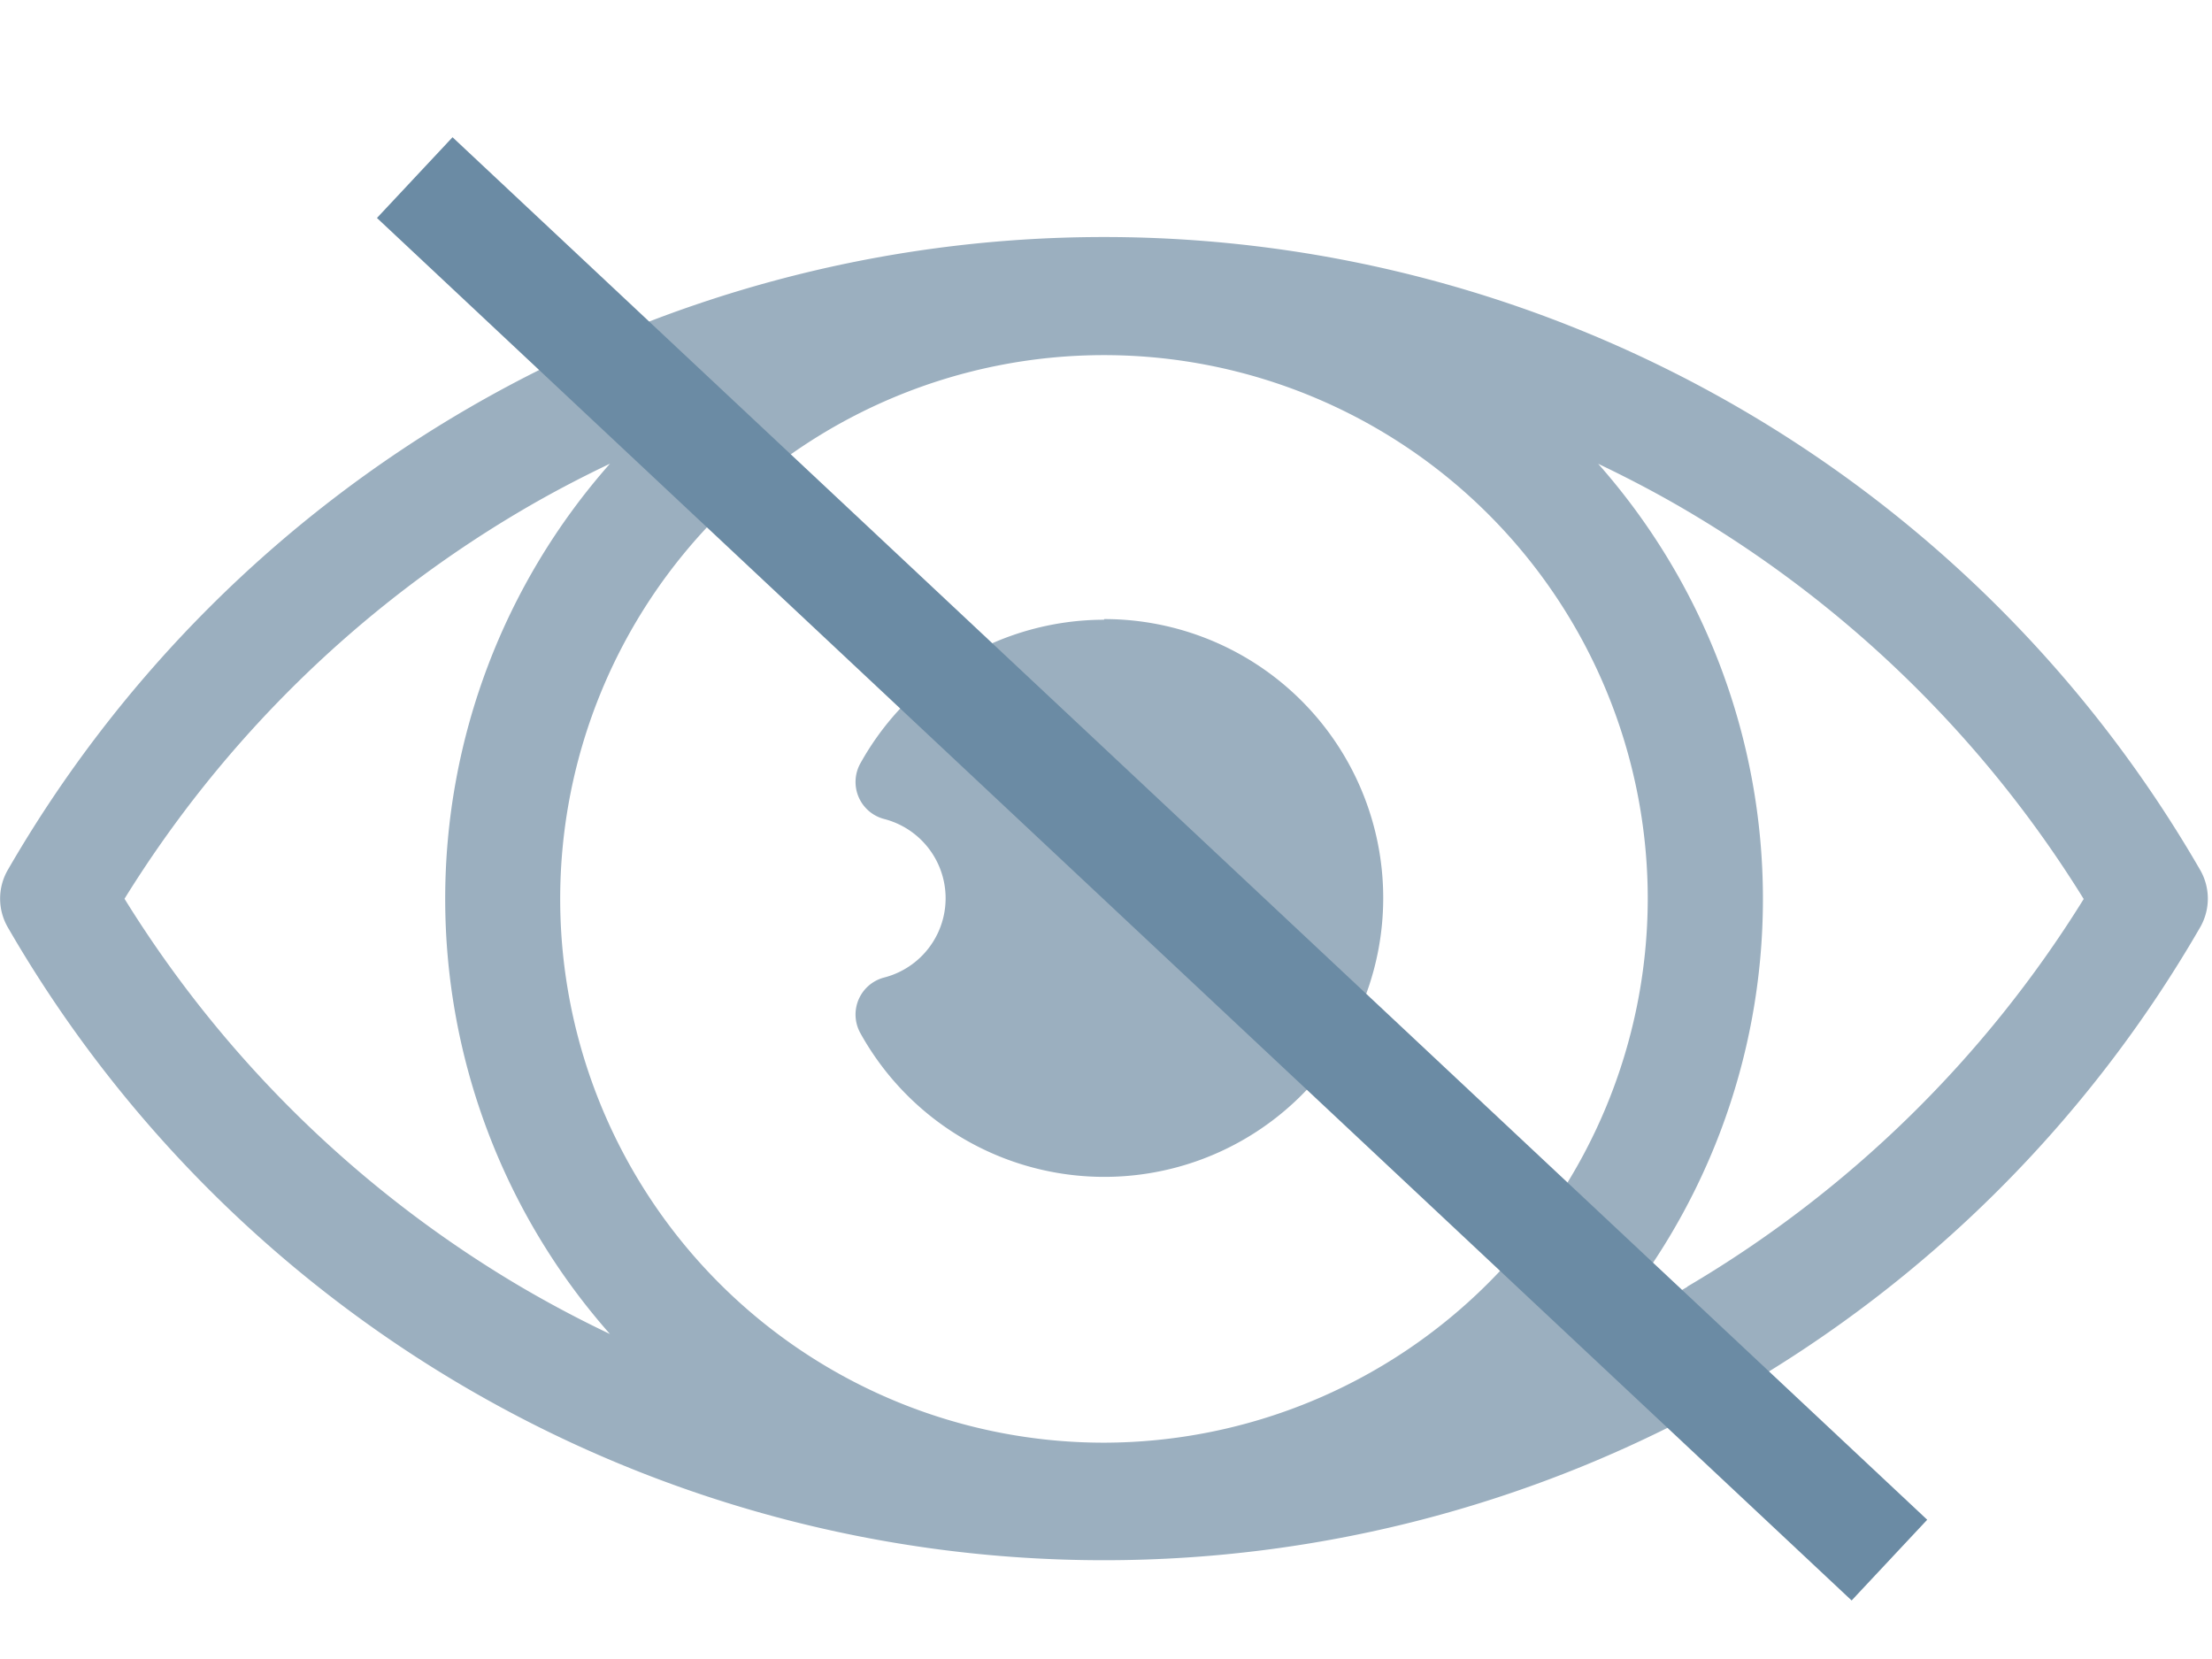<svg xmlns="http://www.w3.org/2000/svg" xmlns:xlink="http://www.w3.org/1999/xlink" width="24" height="18" viewBox="0 0 24 18">
  <defs>
    <clipPath id="clip-Eye">
      <rect width="24" height="18"/>
    </clipPath>
  </defs>
  <g id="Eye" clip-path="url(#clip-Eye)">
    <rect width="24" height="18" fill="transparent"/>
    <g id="Group_18346" data-name="Group 18346">
      <g id="Group_18345" data-name="Group 18345" transform="translate(-4.955 -20.435)">
        <path id="Path_8654" data-name="Path 8654" d="M42.545,38.62A3.029,3.029,0,0,0,39.9,40.182a.415.415,0,0,0,.26.6.888.888,0,0,1,0,1.72.415.415,0,0,0-.26.6,3.026,3.026,0,1,0,2.648-4.489Z" transform="translate(-25.612 -11.461)" fill="#9bafbf"/>
        <path id="Path_8655" data-name="Path 8655" d="M28.826,29.873a13.733,13.733,0,0,0-23.786,0,.623.623,0,0,0,0,.624,13.733,13.733,0,0,0,23.786,0A.623.623,0,0,0,28.826,29.873ZM16.933,36.088a5.9,5.9,0,1,1,5.9-5.9A5.91,5.91,0,0,1,16.933,36.088Zm-10.628-5.9a12.562,12.562,0,0,1,4.3-4.209c.315-.186.639-.356.968-.513a7.129,7.129,0,0,0,0,9.443q-.494-.235-.968-.513A12.558,12.558,0,0,1,6.305,30.185Zm16.958,4.209c-.315.186-.639.356-.968.513a7.129,7.129,0,0,0,0-9.443c.329.157.653.327.968.513a12.558,12.558,0,0,1,4.3,4.209A12.564,12.564,0,0,1,23.263,34.394Z" transform="translate(0)" fill="#9bafbf"/>
      </g>
      <path id="Line_1" data-name="Line 1" d="M15.59,15.438l-16-15L.41-.438l16,15Z" transform="translate(4.5 1.927)" fill="#6b8ba4"/>
    </g>
  </g>
</svg>
